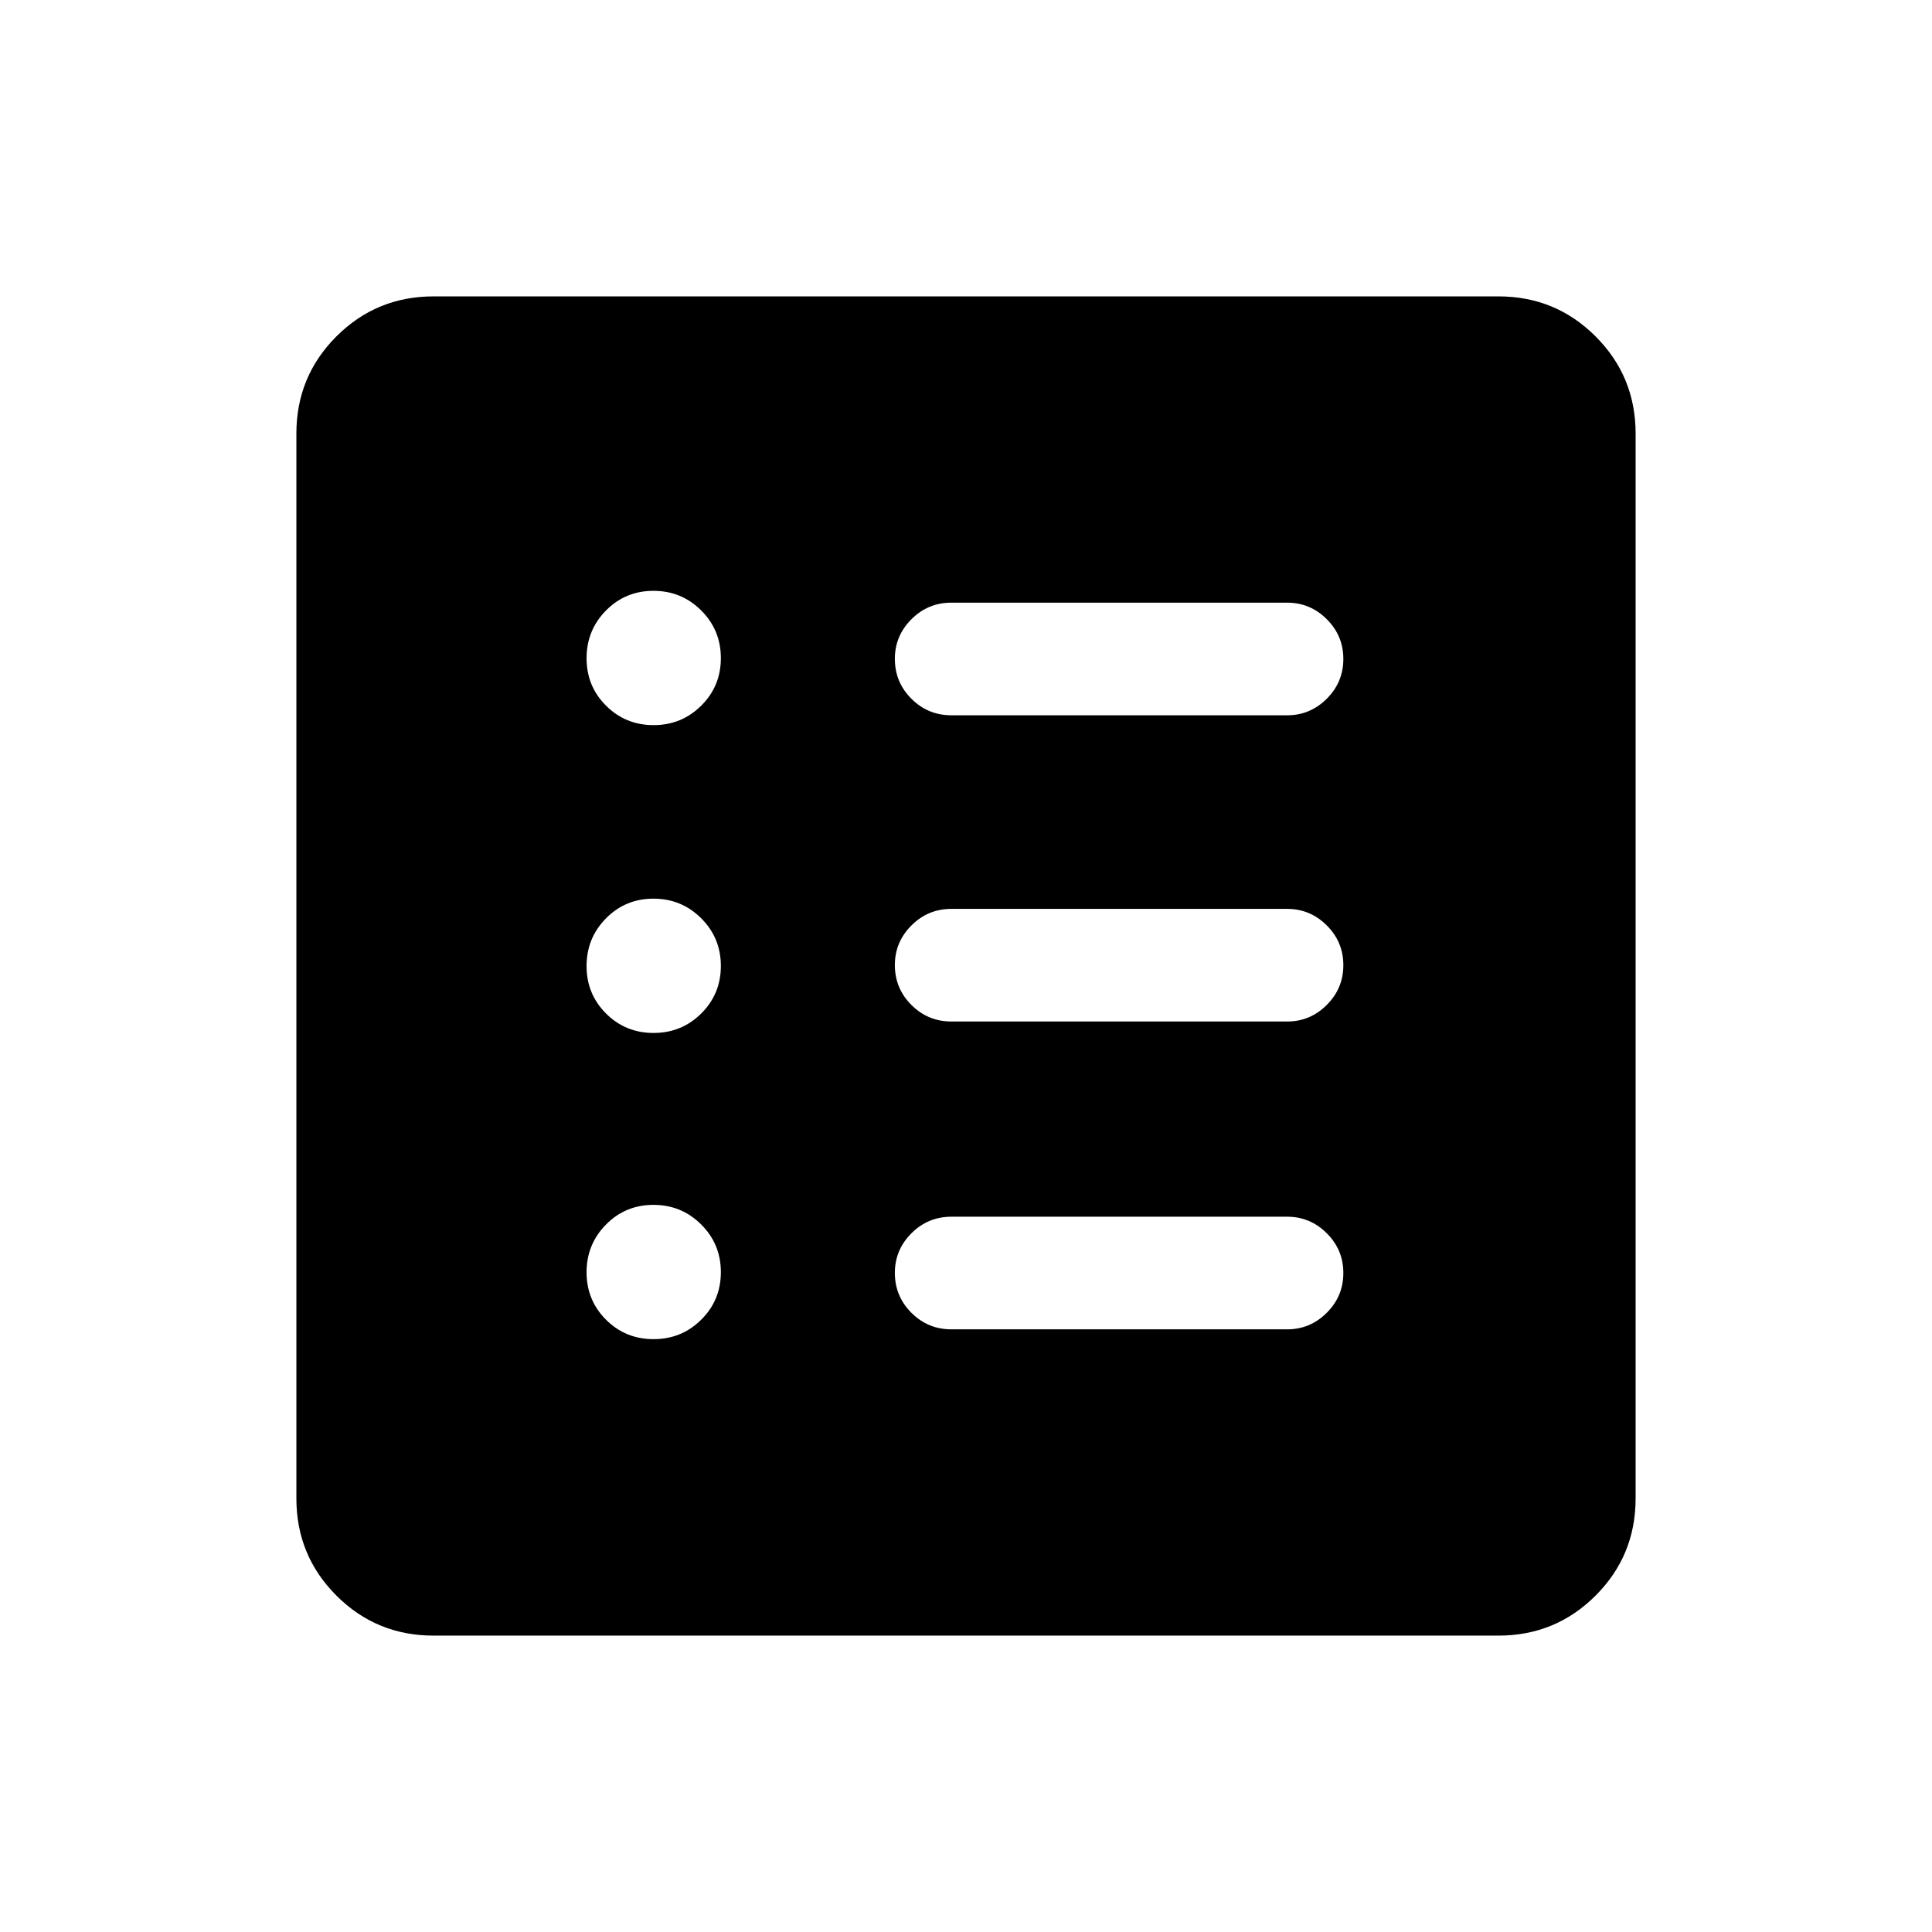 <svg xmlns="http://www.w3.org/2000/svg" height="24" viewBox="0 -960 960 960" width="24"><path d="M324.76-294.58q13.93 0 23.68-9.68t9.75-23.61q0-13.94-9.77-23.69-9.78-9.75-23.72-9.75-13.93 0-23.58 9.78-9.66 9.78-9.66 23.71 0 13.93 9.68 23.59 9.68 9.65 23.62 9.65Zm0-152.15q13.93 0 23.68-9.68t9.75-23.62q0-13.93-9.77-23.68-9.78-9.75-23.72-9.75-13.93 0-23.58 9.78-9.66 9.77-9.66 23.71 0 13.93 9.68 23.59 9.68 9.65 23.62 9.65Zm0-152.96q13.93 0 23.68-9.68t9.75-23.62q0-13.93-9.77-23.68-9.78-9.75-23.72-9.75-13.93 0-23.58 9.77-9.66 9.78-9.66 23.72 0 13.93 9.68 23.58 9.68 9.66 23.62 9.66Zm147.97 300.23h166.89q11.41 0 19.64-8.23 8.24-8.22 8.24-19.77 0-11.54-8.24-19.75-8.23-8.21-19.64-8.21H472.73q-11.63 0-19.85 8.24-8.23 8.24-8.23 19.65 0 11.64 8.23 19.86 8.22 8.21 19.85 8.21Zm0-152.96h166.89q11.41 0 19.64-8.23 8.24-8.22 8.24-19.77 0-11.54-8.24-19.75-8.23-8.21-19.64-8.21H472.73q-11.63 0-19.85 8.24-8.23 8.23-8.23 19.65 0 11.64 8.23 19.85 8.22 8.22 19.85 8.22Zm0-152.16h166.89q11.41 0 19.64-8.22 8.24-8.23 8.24-19.77t-8.24-19.76q-8.23-8.21-19.64-8.21H472.73q-11.63 0-19.85 8.24-8.23 8.24-8.23 19.66 0 11.64 8.23 19.85 8.22 8.21 19.85 8.21ZM215.45-147.27q-28.41 0-48.29-19.89-19.89-19.88-19.89-48.29v-529.1q0-28.41 19.89-48.29 19.88-19.89 48.29-19.89h529.1q28.41 0 48.29 19.89 19.89 19.88 19.89 48.29v529.1q0 28.41-19.89 48.29-19.88 19.89-48.29 19.89h-529.1Z"/></svg>